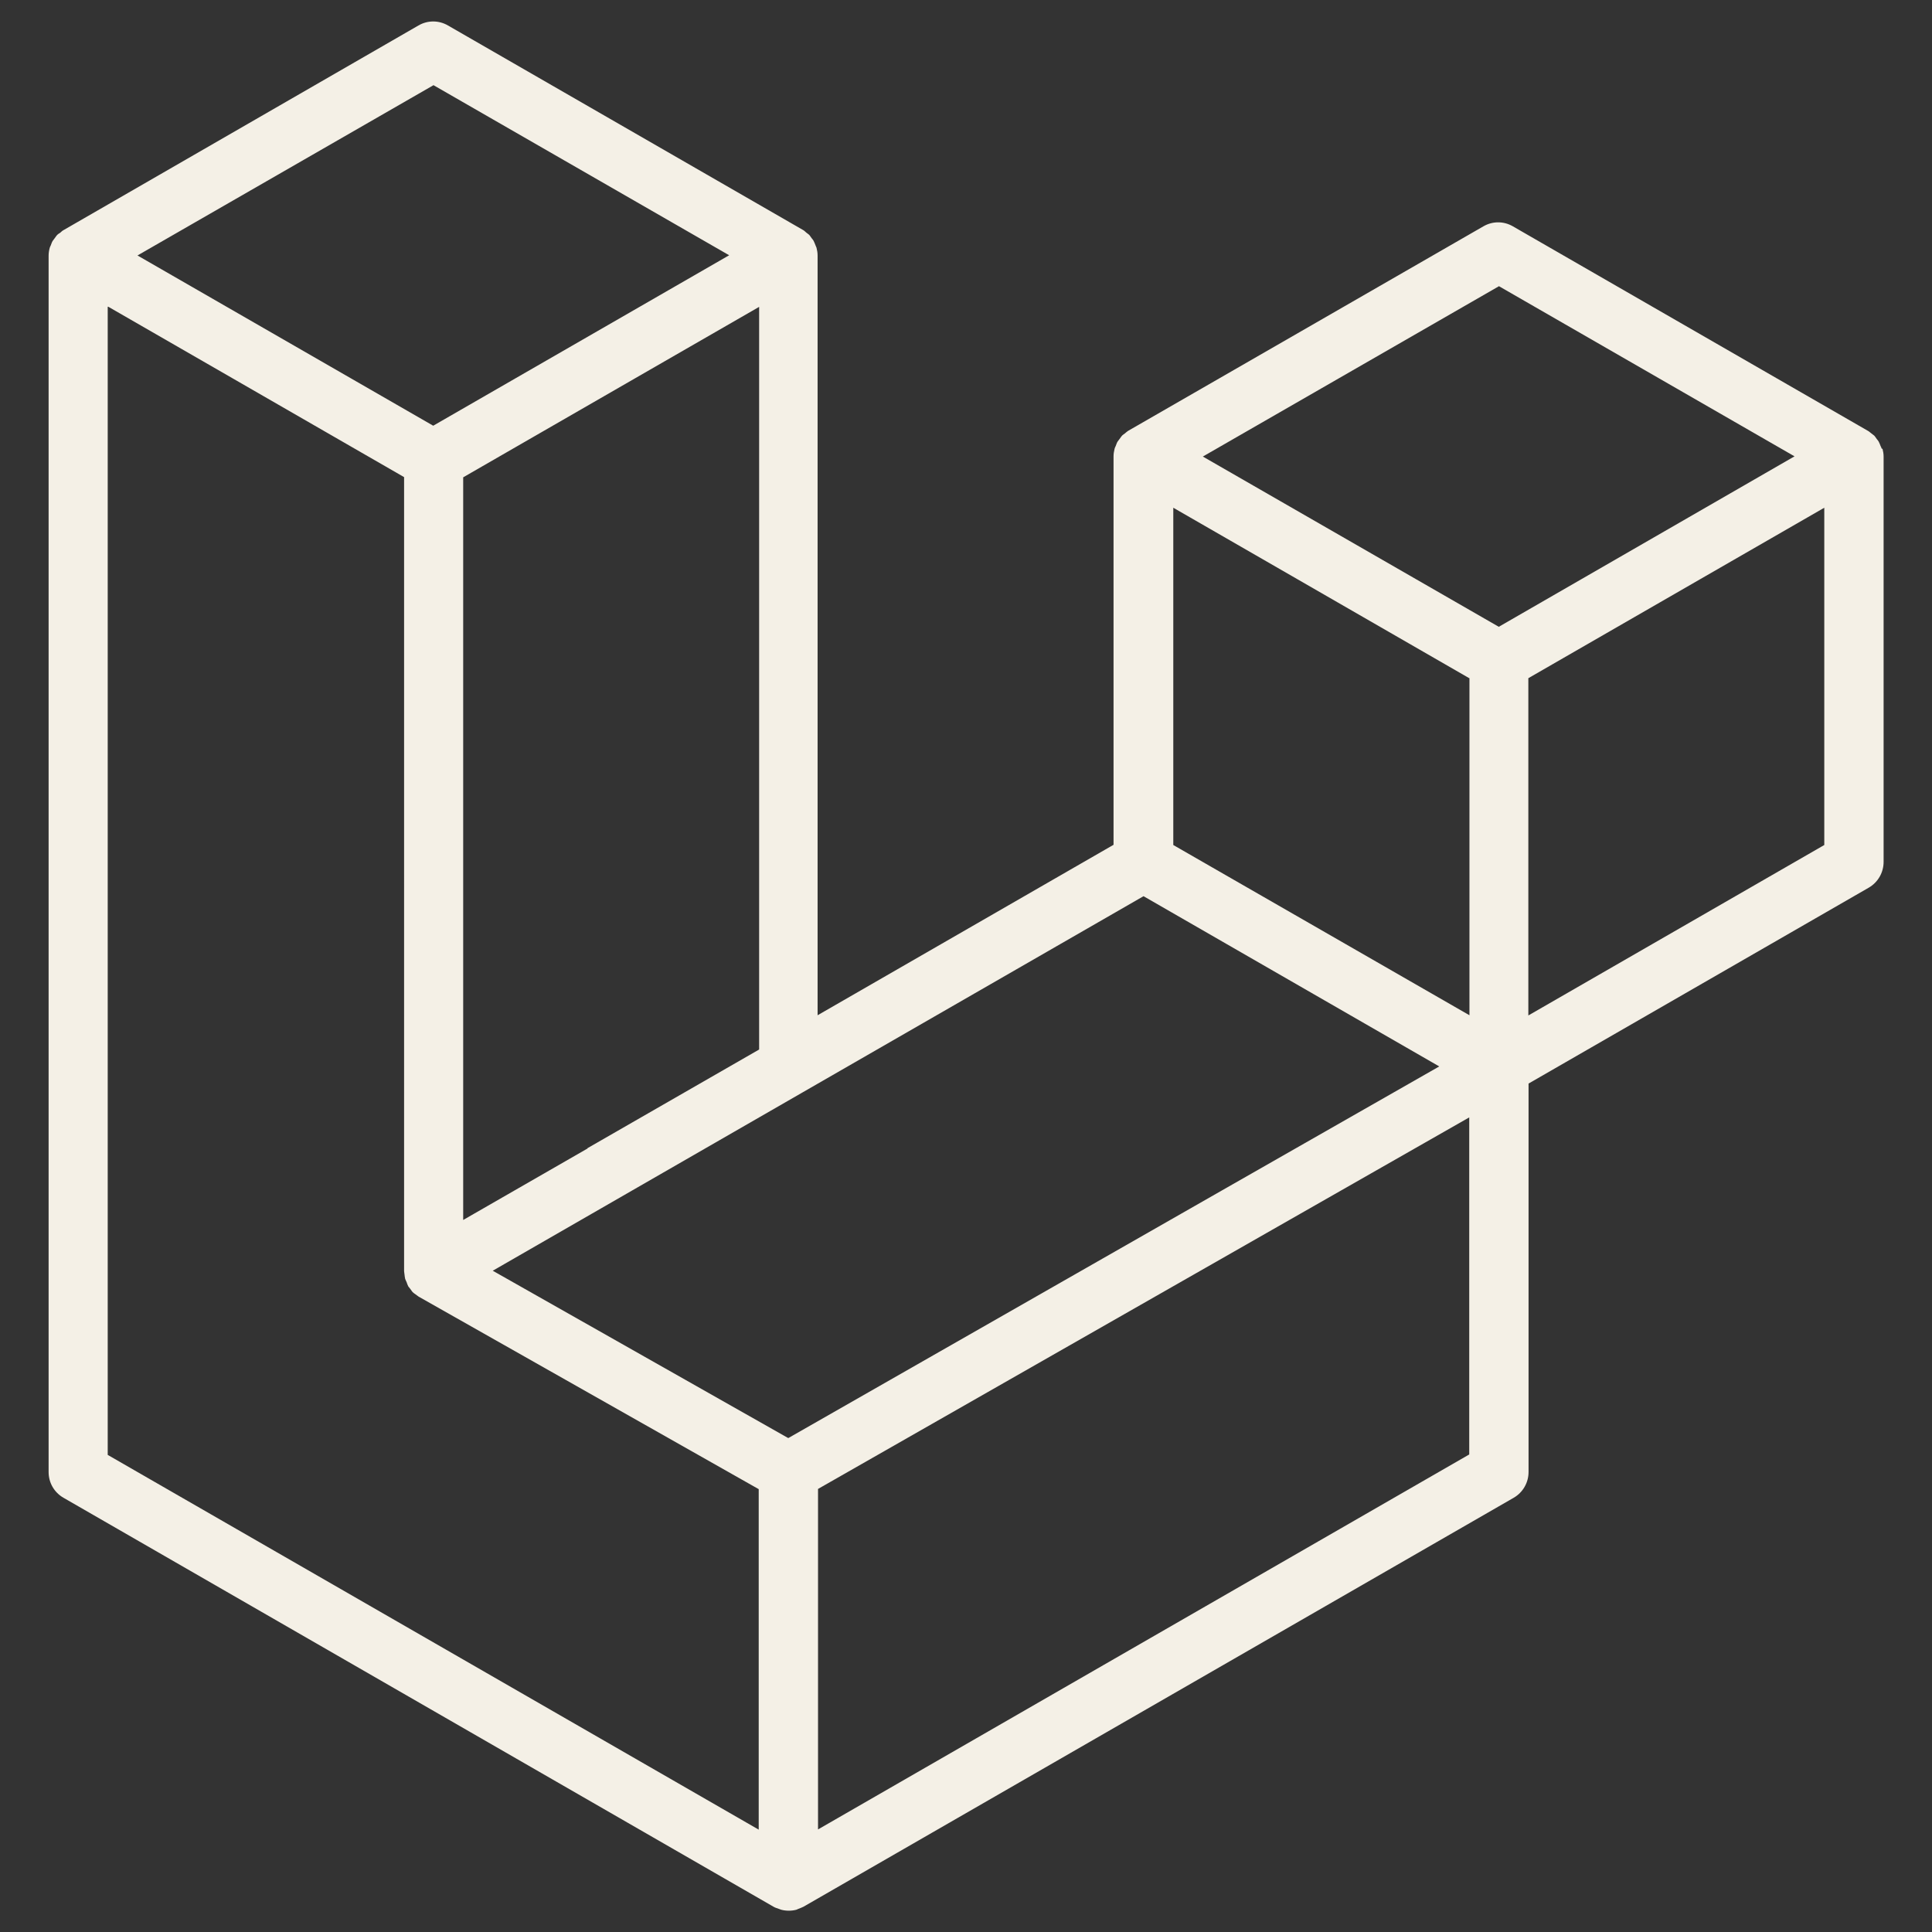 <?xml version="1.0" encoding="UTF-8"?>
<svg id="Calque_1" data-name="Calque 1" xmlns="http://www.w3.org/2000/svg" xmlns:xlink="http://www.w3.org/1999/xlink" viewBox="0 0 90.22 90.22">
  <rect x="0" y="0" width="90.22" height="90.22" fill="#333333" stroke="none"/>
  <defs>
    <style>
      .cls-1 {
        fill: url(#Dégradé_sans_nom_11);
        stroke-width: 0px;
      }
    </style>
    <linearGradient id="Dégradé_sans_nom_11" data-name="Dégradé sans nom 11" x1="2.27" y1="45.11" x2="87.95" y2="45.11" gradientUnits="userSpaceOnUse">
      <stop offset=".11" stop-color="#f4f0e6"/>
      <stop offset=".14" stop-color="#f4f0e6"/>
    </linearGradient>
  </defs>
  <path class="cls-1" d="m87.91,20.96c.03.12.05.24.05.36v18.93c0,.49-.26.95-.69,1.2l-15.89,9.15v18.14c0,.49-.26.95-.69,1.2l-33.17,19.1c-.08.04-.16.07-.24.1-.03.01-.06.03-.09.04-.23.06-.48.06-.71,0-.04-.01-.07-.03-.11-.04-.08-.03-.16-.05-.23-.09L2.96,69.94c-.43-.25-.69-.7-.69-1.2V11.94c0-.12.02-.25.05-.36.01-.04.03-.08.05-.12.03-.07.05-.15.09-.21.03-.04.06-.08.09-.12.04-.06.08-.11.12-.16.04-.04.09-.07.14-.1.05-.04.09-.09.15-.12h0L19.54,1.19c.43-.25.95-.25,1.38,0l16.58,9.55h0c.06.03.1.08.15.12.04.03.09.07.13.1.05.05.08.11.12.16.03.04.07.08.09.12.04.07.06.14.09.21.01.04.04.08.05.12.03.12.05.24.05.36v35.48l13.82-7.96v-18.14c0-.12.02-.24.05-.36.01-.04.03-.08.05-.12.03-.07.05-.15.09-.21.03-.04.06-.08.09-.12.04-.06.08-.11.12-.16.04-.04.09-.07.13-.1.05-.04.1-.09.15-.12h0l16.59-9.55c.43-.25.95-.25,1.38,0l16.58,9.55c.06.03.1.08.16.12.04.03.09.07.13.1.05.05.08.11.12.16.03.04.07.08.09.12.04.07.06.14.09.21.02.04.04.08.05.12h0Zm-2.72,18.5v-15.75l-5.8,3.34-8.02,4.62v15.75l13.82-7.96h0Zm-16.58,28.48v-15.76l-7.89,4.5-22.52,12.85v15.9l30.41-17.51ZM5.03,14.33v53.61l30.4,17.5v-15.9l-15.88-8.99h0s0,0,0,0c-.05-.03-.1-.08-.15-.11-.04-.03-.09-.06-.13-.1h0s-.08-.1-.11-.15c-.03-.05-.08-.09-.1-.13h0c-.03-.06-.05-.12-.07-.18-.02-.05-.05-.1-.07-.16h0c-.02-.07-.02-.14-.03-.2,0-.05-.02-.1-.02-.16V22.28l-8.02-4.62-5.8-3.34h0ZM20.24,3.98l-13.82,7.95,13.81,7.95,13.82-7.96-13.82-7.95h0Zm7.19,49.64l8.02-4.61V14.33l-5.8,3.34-8.02,4.62v34.68l5.81-3.34ZM69.99,13.37l-13.82,7.95,13.82,7.95,13.81-7.96-13.81-7.95Zm-1.38,18.3l-8.02-4.62-5.8-3.34v15.75l8.02,4.61,5.81,3.34v-15.75Zm-31.79,35.48l20.26-11.57,10.13-5.78-13.81-7.95-15.9,9.15-14.49,8.34,13.79,7.81Z"/>
</svg>